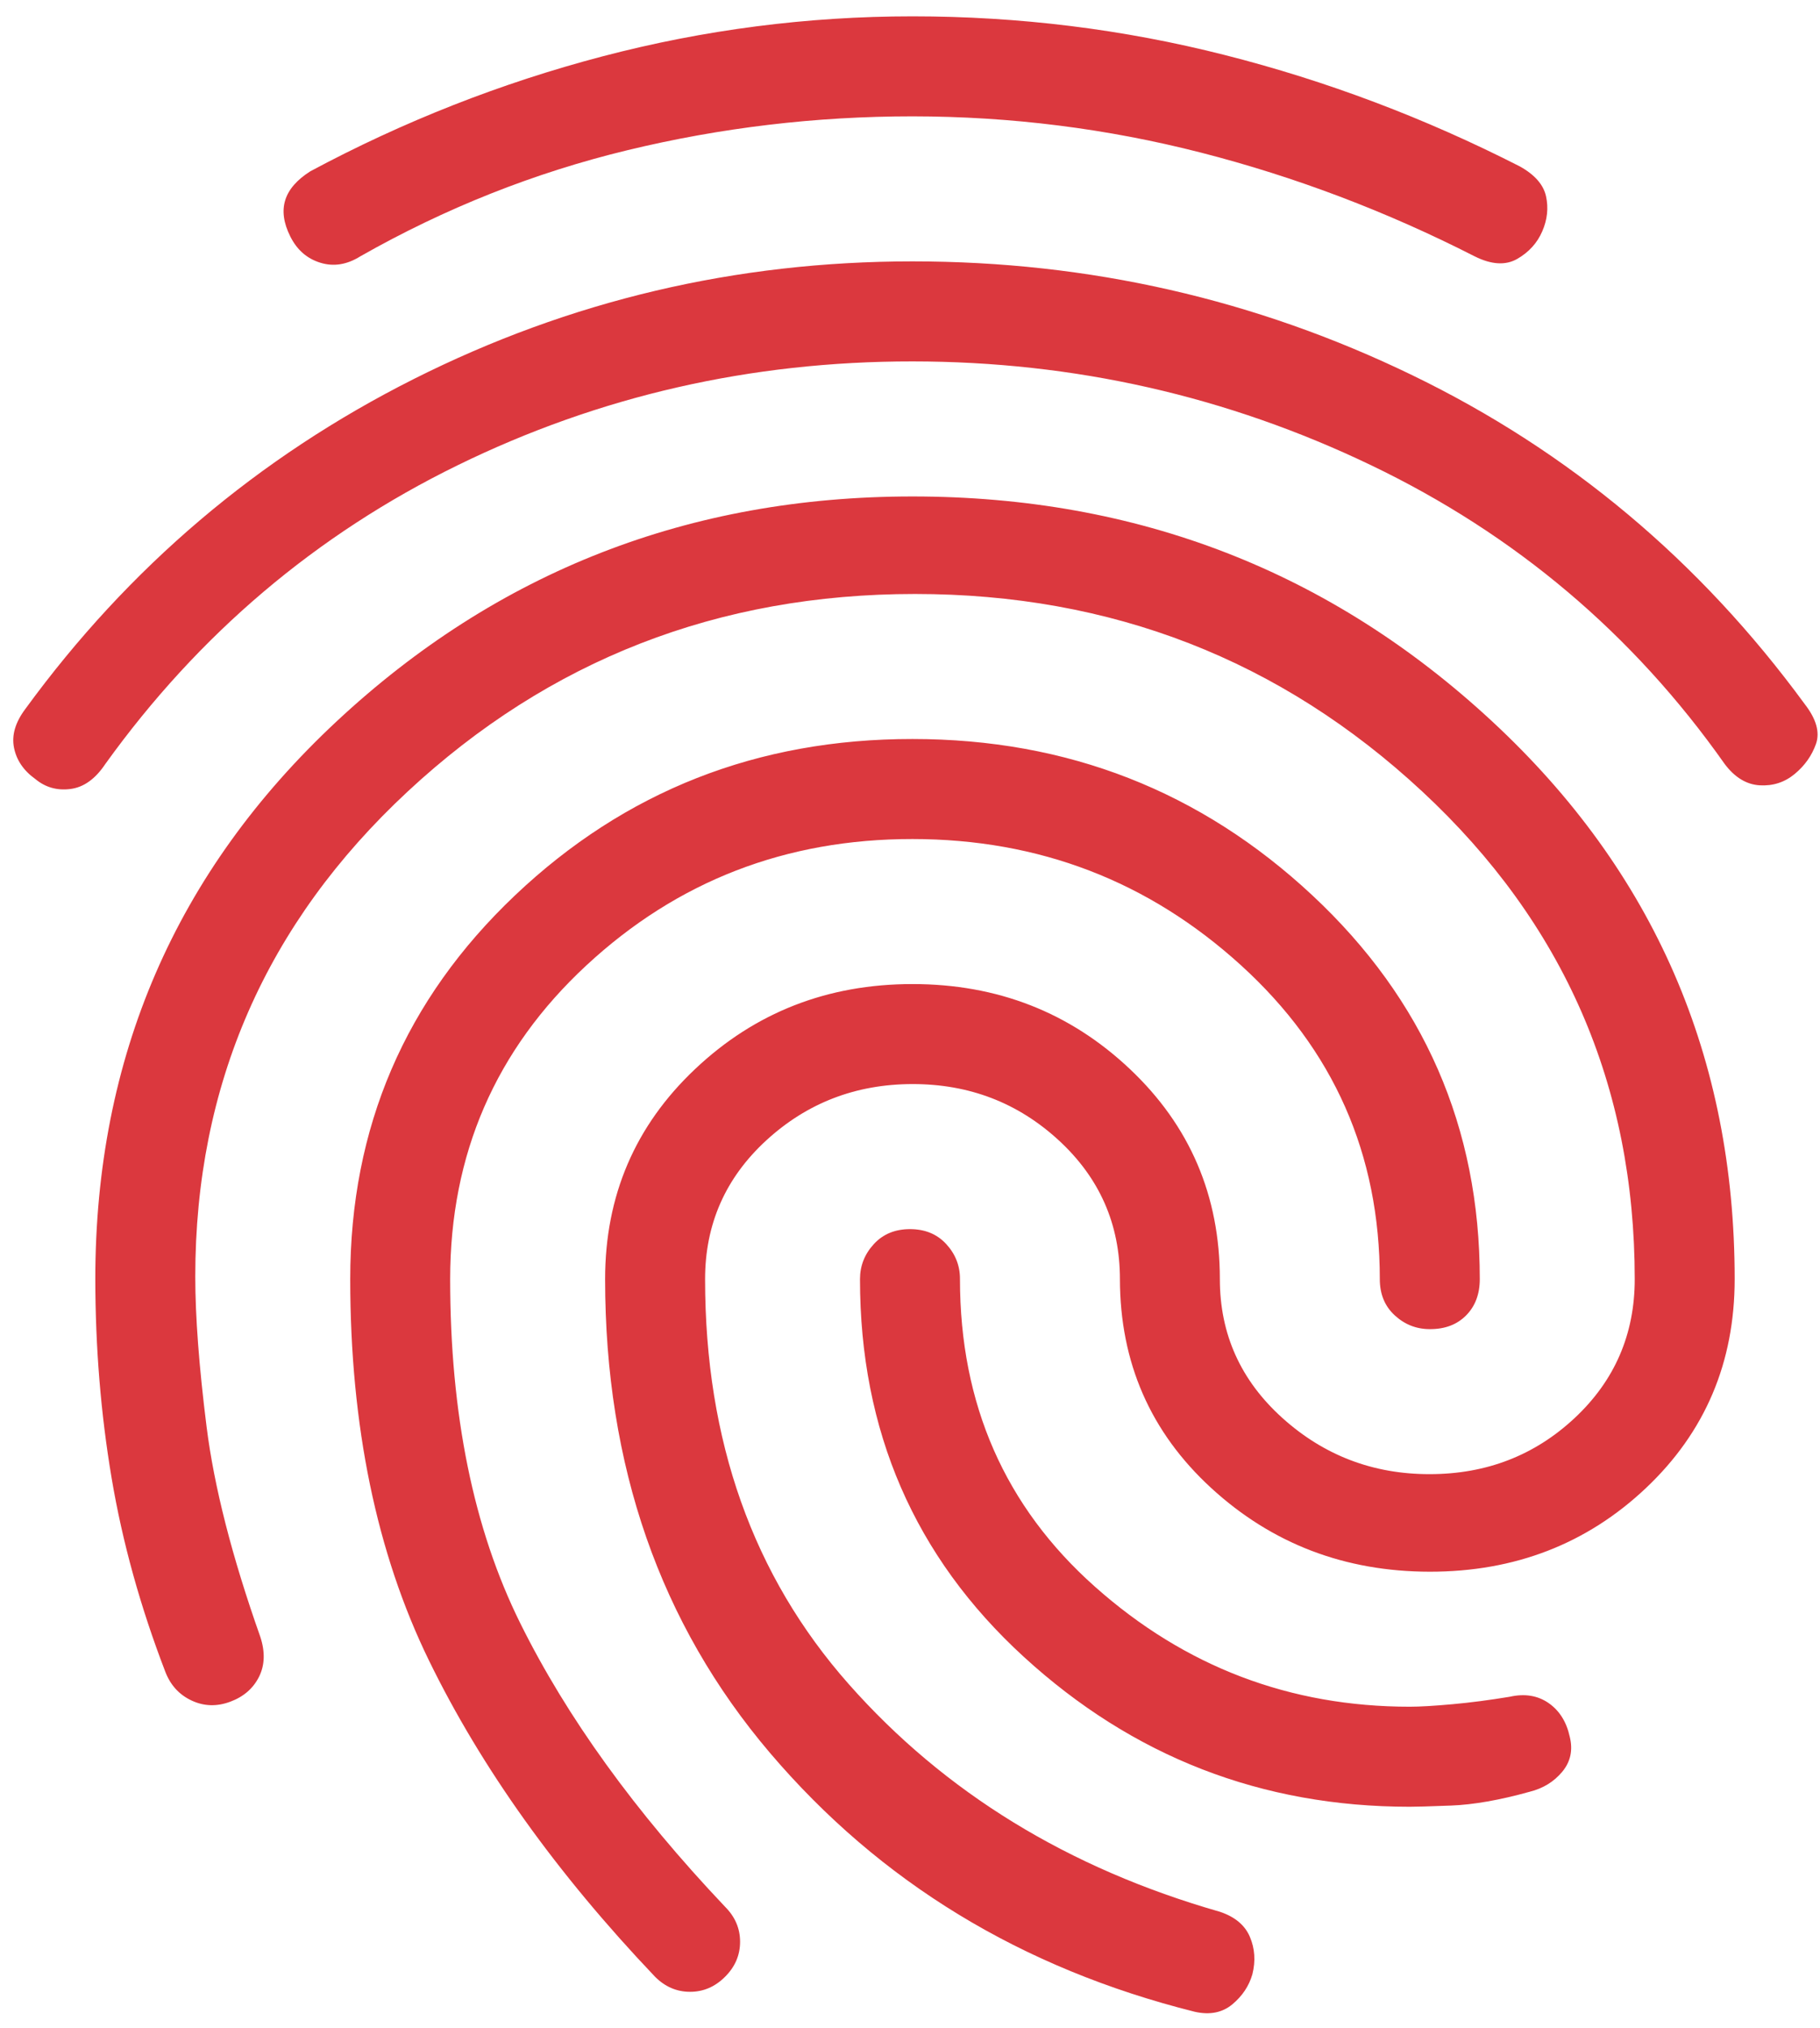 <svg width="44" height="49" viewBox="0 0 44 49" fill="none" xmlns="http://www.w3.org/2000/svg">
<path d="M22.06 6.315C26.33 6.315 30.358 7.232 34.144 9.066C37.93 10.899 41.092 13.547 43.629 17.009C43.911 17.372 44.002 17.694 43.902 17.976C43.802 18.258 43.631 18.499 43.387 18.701C43.144 18.902 42.862 18.993 42.541 18.974C42.221 18.954 41.939 18.783 41.696 18.459C39.48 15.317 36.631 12.911 33.148 11.241C29.665 9.57 25.969 8.734 22.06 8.732C18.152 8.73 14.486 9.567 11.064 11.241C7.642 12.915 4.803 15.321 2.546 18.459C2.304 18.822 2.022 19.023 1.7 19.063C1.378 19.104 1.096 19.023 0.854 18.822C0.572 18.62 0.4 18.369 0.339 18.068C0.278 17.766 0.369 17.454 0.612 17.13C3.11 13.706 6.242 11.048 10.008 9.155C13.775 7.262 17.792 6.315 22.06 6.315ZM22.06 11.995C27.498 11.995 32.17 13.807 36.077 17.432C39.984 21.057 41.937 25.548 41.937 30.905C41.937 32.919 41.223 34.601 39.794 35.951C38.365 37.301 36.622 37.975 34.566 37.974C32.511 37.972 30.749 37.298 29.281 35.951C27.814 34.604 27.078 32.922 27.075 30.905C27.075 29.576 26.582 28.458 25.596 27.551C24.61 26.644 23.431 26.191 22.06 26.192C20.689 26.194 19.511 26.648 18.525 27.553C17.539 28.459 17.046 29.576 17.046 30.905C17.046 34.812 18.204 38.074 20.521 40.692C22.838 43.31 25.828 45.143 29.491 46.19C29.854 46.311 30.096 46.513 30.216 46.794C30.337 47.077 30.358 47.379 30.277 47.701C30.196 47.983 30.035 48.224 29.794 48.426C29.552 48.627 29.25 48.688 28.887 48.607C24.698 47.56 21.275 45.475 18.616 42.353C15.958 39.23 14.629 35.414 14.629 30.905C14.629 28.891 15.354 27.199 16.804 25.83C18.254 24.46 20.006 23.776 22.06 23.776C24.114 23.776 25.866 24.46 27.317 25.83C28.767 27.199 29.491 28.891 29.491 30.905C29.491 32.234 29.995 33.352 31.002 34.259C32.009 35.166 33.197 35.619 34.566 35.617C35.936 35.616 37.104 35.163 38.071 34.259C39.037 33.355 39.521 32.237 39.521 30.905C39.521 26.233 37.809 22.306 34.385 19.124C30.962 15.942 26.873 14.351 22.121 14.351C17.368 14.351 13.28 15.942 9.856 19.124C6.432 22.306 4.721 26.213 4.721 30.845C4.721 31.811 4.812 33.02 4.994 34.469C5.176 35.919 5.608 37.611 6.292 39.544C6.412 39.907 6.403 40.229 6.263 40.511C6.122 40.793 5.89 40.995 5.567 41.115C5.243 41.236 4.931 41.227 4.631 41.086C4.332 40.946 4.12 40.714 3.996 40.39C3.392 38.819 2.959 37.259 2.698 35.709C2.437 34.159 2.306 32.558 2.304 30.905C2.304 25.548 4.248 21.057 8.135 17.432C12.023 13.807 16.665 11.995 22.06 11.995ZM22.06 0.395C24.638 0.395 27.155 0.706 29.612 1.33C32.069 1.953 34.446 2.85 36.742 4.02C37.104 4.221 37.316 4.463 37.377 4.745C37.438 5.026 37.408 5.308 37.285 5.59C37.163 5.872 36.961 6.094 36.681 6.255C36.401 6.416 36.058 6.396 35.654 6.195C33.519 5.107 31.314 4.272 29.037 3.688C26.761 3.105 24.435 2.813 22.06 2.811C19.724 2.811 17.428 3.083 15.173 3.628C12.917 4.173 10.762 5.028 8.708 6.195C8.386 6.396 8.064 6.447 7.742 6.347C7.419 6.247 7.178 6.035 7.017 5.711C6.855 5.387 6.815 5.096 6.896 4.836C6.976 4.577 7.178 4.345 7.5 4.14C9.755 2.932 12.112 2.006 14.569 1.361C17.026 0.717 19.523 0.395 22.06 0.395ZM22.06 17.855C25.806 17.855 29.028 19.114 31.727 21.632C34.425 24.15 35.775 27.241 35.775 30.905C35.775 31.267 35.664 31.56 35.444 31.782C35.223 32.005 34.931 32.115 34.566 32.113C34.244 32.113 33.962 32.003 33.721 31.782C33.479 31.561 33.358 31.269 33.358 30.905C33.358 27.884 32.24 25.357 30.004 23.324C27.768 21.291 25.12 20.273 22.06 20.272C19.001 20.27 16.373 21.287 14.177 23.324C11.981 25.36 10.883 27.887 10.883 30.905C10.883 34.167 11.447 36.937 12.575 39.213C13.703 41.49 15.354 43.775 17.529 46.069C17.771 46.311 17.892 46.593 17.892 46.915C17.892 47.238 17.771 47.52 17.529 47.761C17.287 48.003 17.005 48.124 16.683 48.124C16.361 48.124 16.079 48.003 15.837 47.761C13.461 45.264 11.639 42.717 10.371 40.12C9.103 37.523 8.468 34.451 8.467 30.905C8.467 27.24 9.796 24.148 12.454 21.63C15.112 19.112 18.314 17.853 22.06 17.855ZM22 29.697C22.362 29.697 22.655 29.817 22.877 30.059C23.099 30.301 23.21 30.583 23.208 30.905C23.208 33.926 24.296 36.403 26.471 38.336C28.646 40.27 31.183 41.236 34.083 41.236C34.325 41.236 34.667 41.216 35.11 41.176C35.553 41.136 36.017 41.075 36.5 40.995C36.862 40.914 37.175 40.965 37.438 41.147C37.7 41.329 37.871 41.6 37.95 41.961C38.03 42.283 37.97 42.565 37.769 42.807C37.567 43.049 37.305 43.21 36.983 43.29C36.258 43.492 35.624 43.603 35.081 43.624C34.538 43.645 34.206 43.654 34.083 43.653C30.498 43.653 27.387 42.444 24.748 40.028C22.109 37.611 20.79 34.57 20.791 30.905C20.791 30.583 20.903 30.301 21.125 30.059C21.347 29.817 21.639 29.697 22 29.697Z" fill="#DB383E"/>
</svg>
